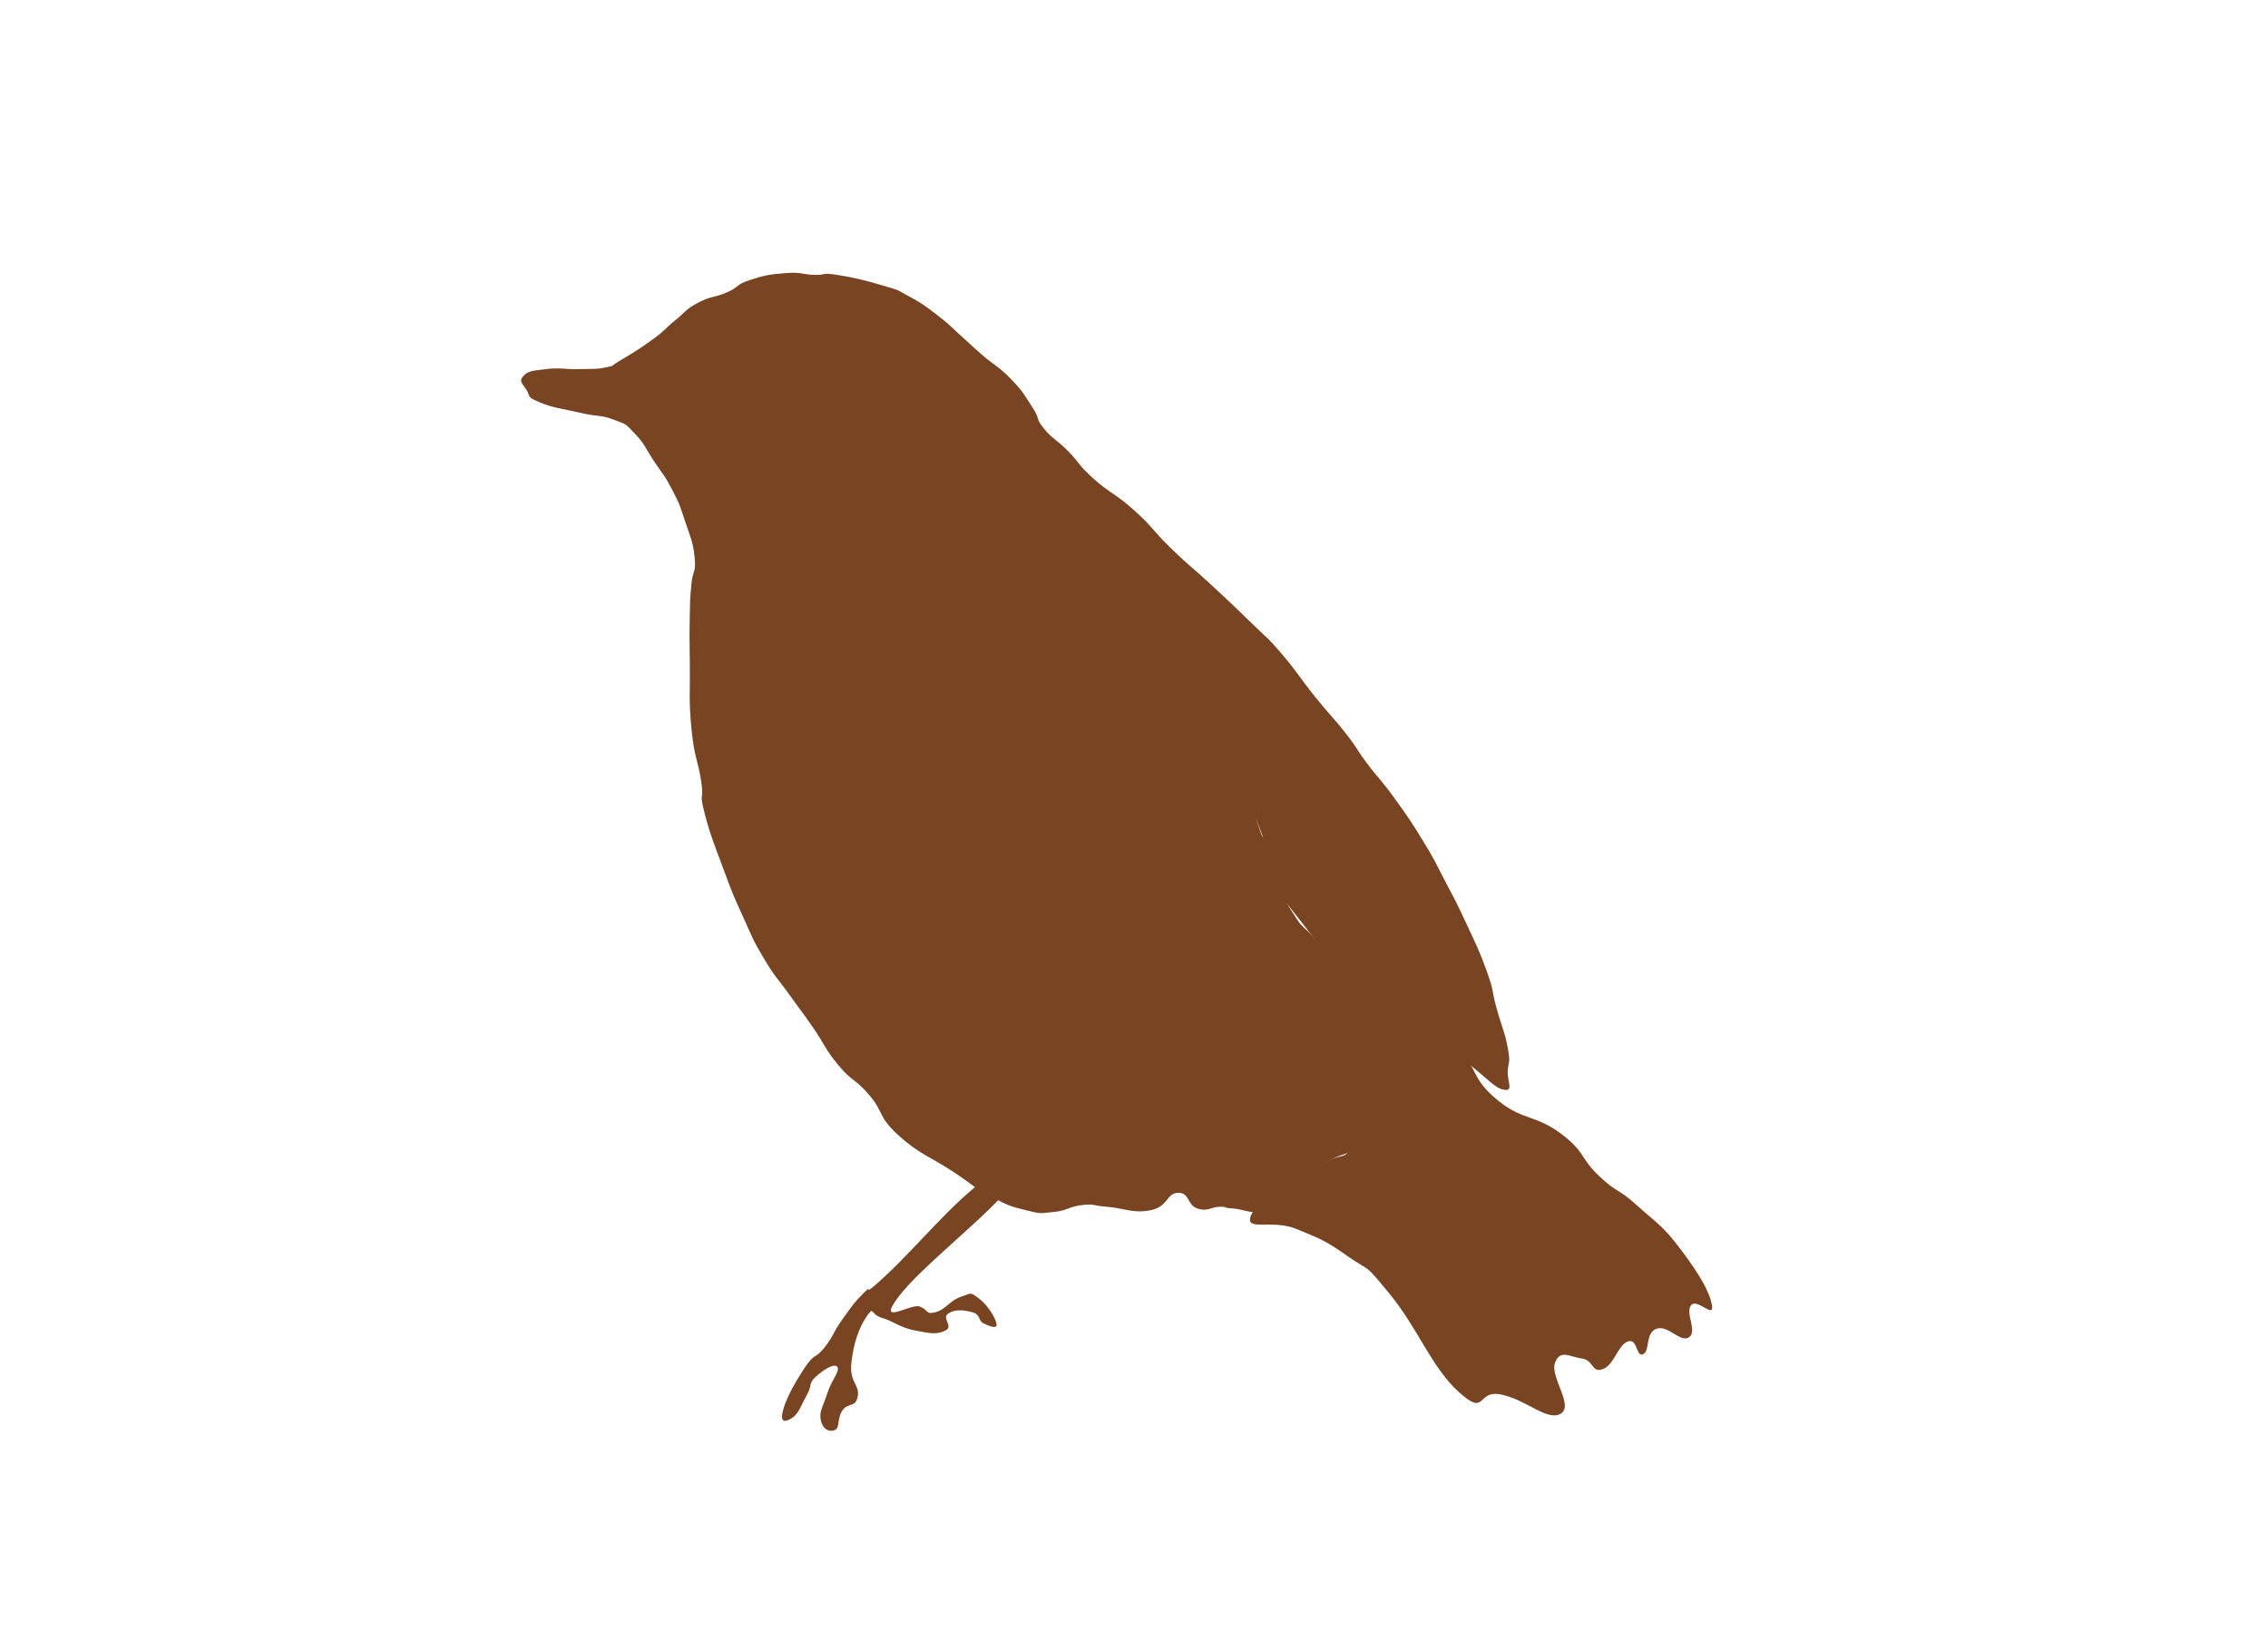 <svg xmlns="http://www.w3.org/2000/svg" viewBox="0 0 512 368">
<rect width="512" height="368" id="P013WIImgRct6" fill="#fff"/>

<path d="M331.163 239.153C333.54 242.507 333.216 244.544 338.509 248.737C343.803 252.931 346.72 251.733 352.338 255.926C357.956 260.119 356.66 261.437 360.981 265.511C365.302 269.584 364.978 268.026 369.624 272.22C374.269 276.413 375.35 276.653 379.563 282.284C383.777 287.915 385.937 291.629 386.478 294.744C387.018 297.859 383.02 292.947 381.724 294.744C380.428 296.541 383.237 300.614 381.292 301.932C379.347 303.25 376.538 299.057 373.945 300.015C371.353 300.974 372.541 305.047 370.92 305.766C369.3 306.485 369.732 302.052 367.463 302.891C365.195 303.729 364.438 308.162 361.845 309.121C359.252 310.079 359.793 307.084 357.092 306.725C354.391 306.365 352.23 304.568 351.042 307.683C349.853 310.798 355.363 317.388 352.338 319.185C349.313 320.982 344.668 316.07 338.942 314.872C333.216 313.674 335.701 320.024 329.435 314.393C323.168 308.762 320.143 300.015 313.877 292.349C307.611 284.681 309.664 287.436 304.37 283.722C299.076 280.008 298.212 279.769 292.702 277.492C287.192 275.216 281.143 278.091 282.331 274.617C283.519 271.142 291.514 267.908 297.456 263.595C303.398 259.281 303.29 263.115 306.099 257.365C308.908 251.614 308.908 248.139 308.692 240.591C308.476 233.043 307.287 232.924 305.234 227.173C303.182 221.422 303.938 223.099 300.481 217.588C297.024 212.077 295.403 210.28 291.406 205.128C287.408 199.976 287.192 201.773 284.491 196.981C281.791 192.189 280.386 187.875 280.602 185.959C280.818 184.042 282.763 185.959 285.356 189.313C287.949 192.668 288.057 195.064 290.974 199.377C293.891 203.69 294.107 203.331 297.024 206.565C299.941 209.8 298.752 209.561 302.642 212.316C306.531 215.072 307.395 213.514 312.581 217.588C317.767 221.661 319.279 224.177 323.385 228.61C327.49 233.043 327.058 232.684 329.002 235.319C330.947 237.955 328.786 235.799 331.163 239.153C331.163 239.153 331.163 239.153 331.163 239.153" style="fill:#784421" />
<path d="M228.395 267.471C223.583 274.04 207.998 285.913 202.827 292.8C197.655 299.686 205.628 294.145 207.711 295.016C209.794 295.887 208.86 296.836 211.158 296.282C213.456 295.728 214.462 293.591 216.904 292.8C219.346 292.008 218.915 291.612 220.926 293.116C222.937 294.62 224.661 297.391 224.948 298.815C225.235 300.24 223.44 299.449 222.075 298.815C220.711 298.182 221.501 296.837 219.49 296.282C217.479 295.728 215.539 295.57 214.031 296.599C212.523 297.628 215.324 299.449 213.456 300.398C211.589 301.348 210.153 301.111 206.561 300.398C202.97 299.686 201.821 298.34 199.092 297.549C196.363 296.757 197.368 294.7 195.644 297.232C193.921 299.765 192.7 303.169 192.197 307.681C191.694 312.192 194.136 312.588 193.633 315.279C193.131 317.97 191.479 316.546 190.186 318.445C188.893 320.345 189.683 322.324 188.462 322.878C187.241 323.432 185.733 322.72 185.302 320.662C184.871 318.604 185.805 317.654 186.739 314.646C187.672 311.638 189.683 309.58 189.037 308.631C188.391 307.681 185.877 309.264 184.153 310.847C182.429 312.43 183.435 312.667 182.142 314.963C180.849 317.258 180.346 319.079 178.982 320.029C177.617 320.978 176.037 321.532 176.684 318.762C177.33 315.992 179.197 312.588 181.568 308.947C183.938 305.306 184.009 306.968 186.164 304.198C188.319 301.428 187.96 300.953 190.186 297.866C192.413 294.779 192.556 294.383 195.07 291.85C197.584 289.317 193.49 294.066 200.242 287.734C206.993 281.402 215.037 271.587 222.075 266.521C229.114 261.456 233.208 260.902 228.396 267.471C228.396 267.471 228.395 267.471 228.395 267.471" style="fill:#784421" />
<path d="M140.038 81.368C142.683 79.792 144.234 78.905 147.336 76.64C150.438 74.374 149.89 74.374 152.445 72.306C154.999 70.237 154.634 69.942 157.554 68.366C160.473 66.79 161.203 67.282 164.122 66.002C167.042 64.721 165.947 64.327 169.231 63.243C172.516 62.16 173.61 61.963 177.259 61.667C180.909 61.372 180.909 61.963 183.828 62.061C186.747 62.16 185.105 61.47 188.937 62.061C192.769 62.652 195.141 63.243 199.154 64.425C203.169 65.608 201.891 65.115 204.993 66.79C208.095 68.464 208.46 68.76 211.562 71.124C214.664 73.488 214.846 73.98 217.401 76.246C219.955 78.511 219.043 77.822 221.78 80.186C224.516 82.55 225.52 82.747 228.348 85.702C231.176 88.657 231.268 89.248 233.092 92.006C234.917 94.764 233.639 94.272 235.647 96.734C237.654 99.197 238.292 99 241.12 101.856C243.948 104.713 243.219 104.812 246.959 108.161C250.699 111.51 251.703 111.313 256.082 115.253C260.461 119.193 260.096 119.685 264.475 123.921C268.854 128.157 269.036 127.96 273.598 132.195C278.159 136.431 278.798 137.022 282.721 140.863C286.643 144.705 285.731 143.424 289.289 147.561C292.847 151.699 293.303 152.881 296.953 157.412C300.602 161.943 300.967 161.943 303.886 165.686C306.805 169.429 305.893 168.74 308.63 172.384C311.367 176.029 311.641 175.832 314.834 180.264C318.027 184.697 318.574 185.485 321.402 190.115C324.23 194.744 323.774 194.252 326.146 198.783C328.518 203.314 328.518 203.117 330.89 208.239C333.262 213.361 333.901 214.445 335.634 219.271C337.368 224.098 336.638 223.211 337.824 227.546C339.01 231.88 339.739 233.062 340.378 236.608C341.017 240.154 340.561 239.366 340.378 241.73C340.196 244.094 341.747 246.359 339.648 246.064C337.55 245.768 336.09 243.798 331.985 240.548C327.88 237.297 327.606 237.1 323.227 233.062C318.848 229.023 319.213 228.136 314.469 224.393C309.725 220.65 308.448 221.537 304.252 218.089C300.055 214.642 300.511 214.543 297.683 210.603C294.855 206.663 295.037 205.284 292.939 202.329C290.841 199.374 291.662 203.215 289.29 198.783C286.918 194.35 285.549 190.016 283.451 184.598C281.353 179.181 279.711 173.763 280.897 177.112C282.083 180.461 285.367 190.607 288.195 197.995C291.023 205.383 290.02 203.117 292.209 206.663C294.399 210.209 294.399 208.929 296.953 212.179C299.508 215.43 299.781 215.923 302.427 219.666C305.073 223.409 305.437 222.424 307.536 227.152C309.634 231.88 309.725 232.865 310.82 238.578C311.915 244.291 312.006 245.375 311.915 250.004C311.824 254.634 311.824 254.732 310.455 257.097C309.087 259.461 309.269 258.082 306.441 259.461C303.613 260.84 302.609 260.446 299.143 262.613C295.676 264.78 295.767 265.469 292.574 268.129C289.381 270.789 289.928 272.069 286.37 273.251C282.813 274.433 281.079 273.054 278.342 272.857C275.605 272.66 277.43 272.463 275.423 272.463C273.416 272.463 272.686 273.645 270.314 272.857C267.942 272.069 268.581 269.212 265.935 269.311C263.289 269.409 263.745 272.463 259.731 273.251C255.717 274.039 253.71 272.759 249.879 272.463C246.047 272.168 247.416 271.774 244.405 272.069C241.394 272.365 241.029 273.35 237.836 273.645C234.643 273.941 235.191 274.138 231.633 273.251C228.075 272.365 227.71 272.266 223.604 270.099C219.499 267.932 220.411 268.031 215.211 264.583C210.011 261.135 207.548 260.643 202.804 256.309C198.06 251.975 199.611 251.187 196.236 247.247C192.86 243.307 192.495 244.39 189.302 240.548C186.109 236.707 186.2 235.82 183.463 231.88C180.726 227.94 181.091 228.63 178.354 224.788C175.618 220.946 175.162 220.946 172.516 216.514C169.87 212.081 170.053 212.081 167.772 207.058C165.491 202.034 165.582 202.33 163.393 196.419C161.203 190.509 160.291 188.441 159.014 183.417C157.736 178.393 159.014 181.053 158.284 176.325C157.554 171.597 156.733 171.104 156.094 164.504C155.456 157.905 155.821 156.427 155.729 149.926C155.638 143.425 155.638 143.031 155.729 138.5C155.821 133.969 155.821 134.954 156.094 131.802C156.368 128.65 157.189 129.437 156.824 125.891C156.459 122.345 155.912 121.459 154.635 117.617C153.357 113.776 153.449 113.874 151.715 110.525C149.982 107.176 149.8 107.373 147.701 104.221C145.603 101.069 145.603 100.281 143.322 97.917C141.041 95.553 141.68 95.947 138.578 94.765C135.476 93.583 135.111 94.174 130.915 93.189C126.718 92.203 124.802 92.105 121.792 90.824C118.781 89.544 119.785 89.544 118.873 88.066C117.96 86.589 117.048 86.096 118.143 84.914C119.237 83.732 120.058 83.732 123.252 83.338C126.445 82.944 127.539 83.437 130.915 83.338C134.29 83.24 134.473 83.437 136.754 82.944C139.034 82.452 137.392 82.944 140.038 81.368C140.038 81.368 140.038 81.368 140.038 81.368" style="fill:#784421" />
</svg>
